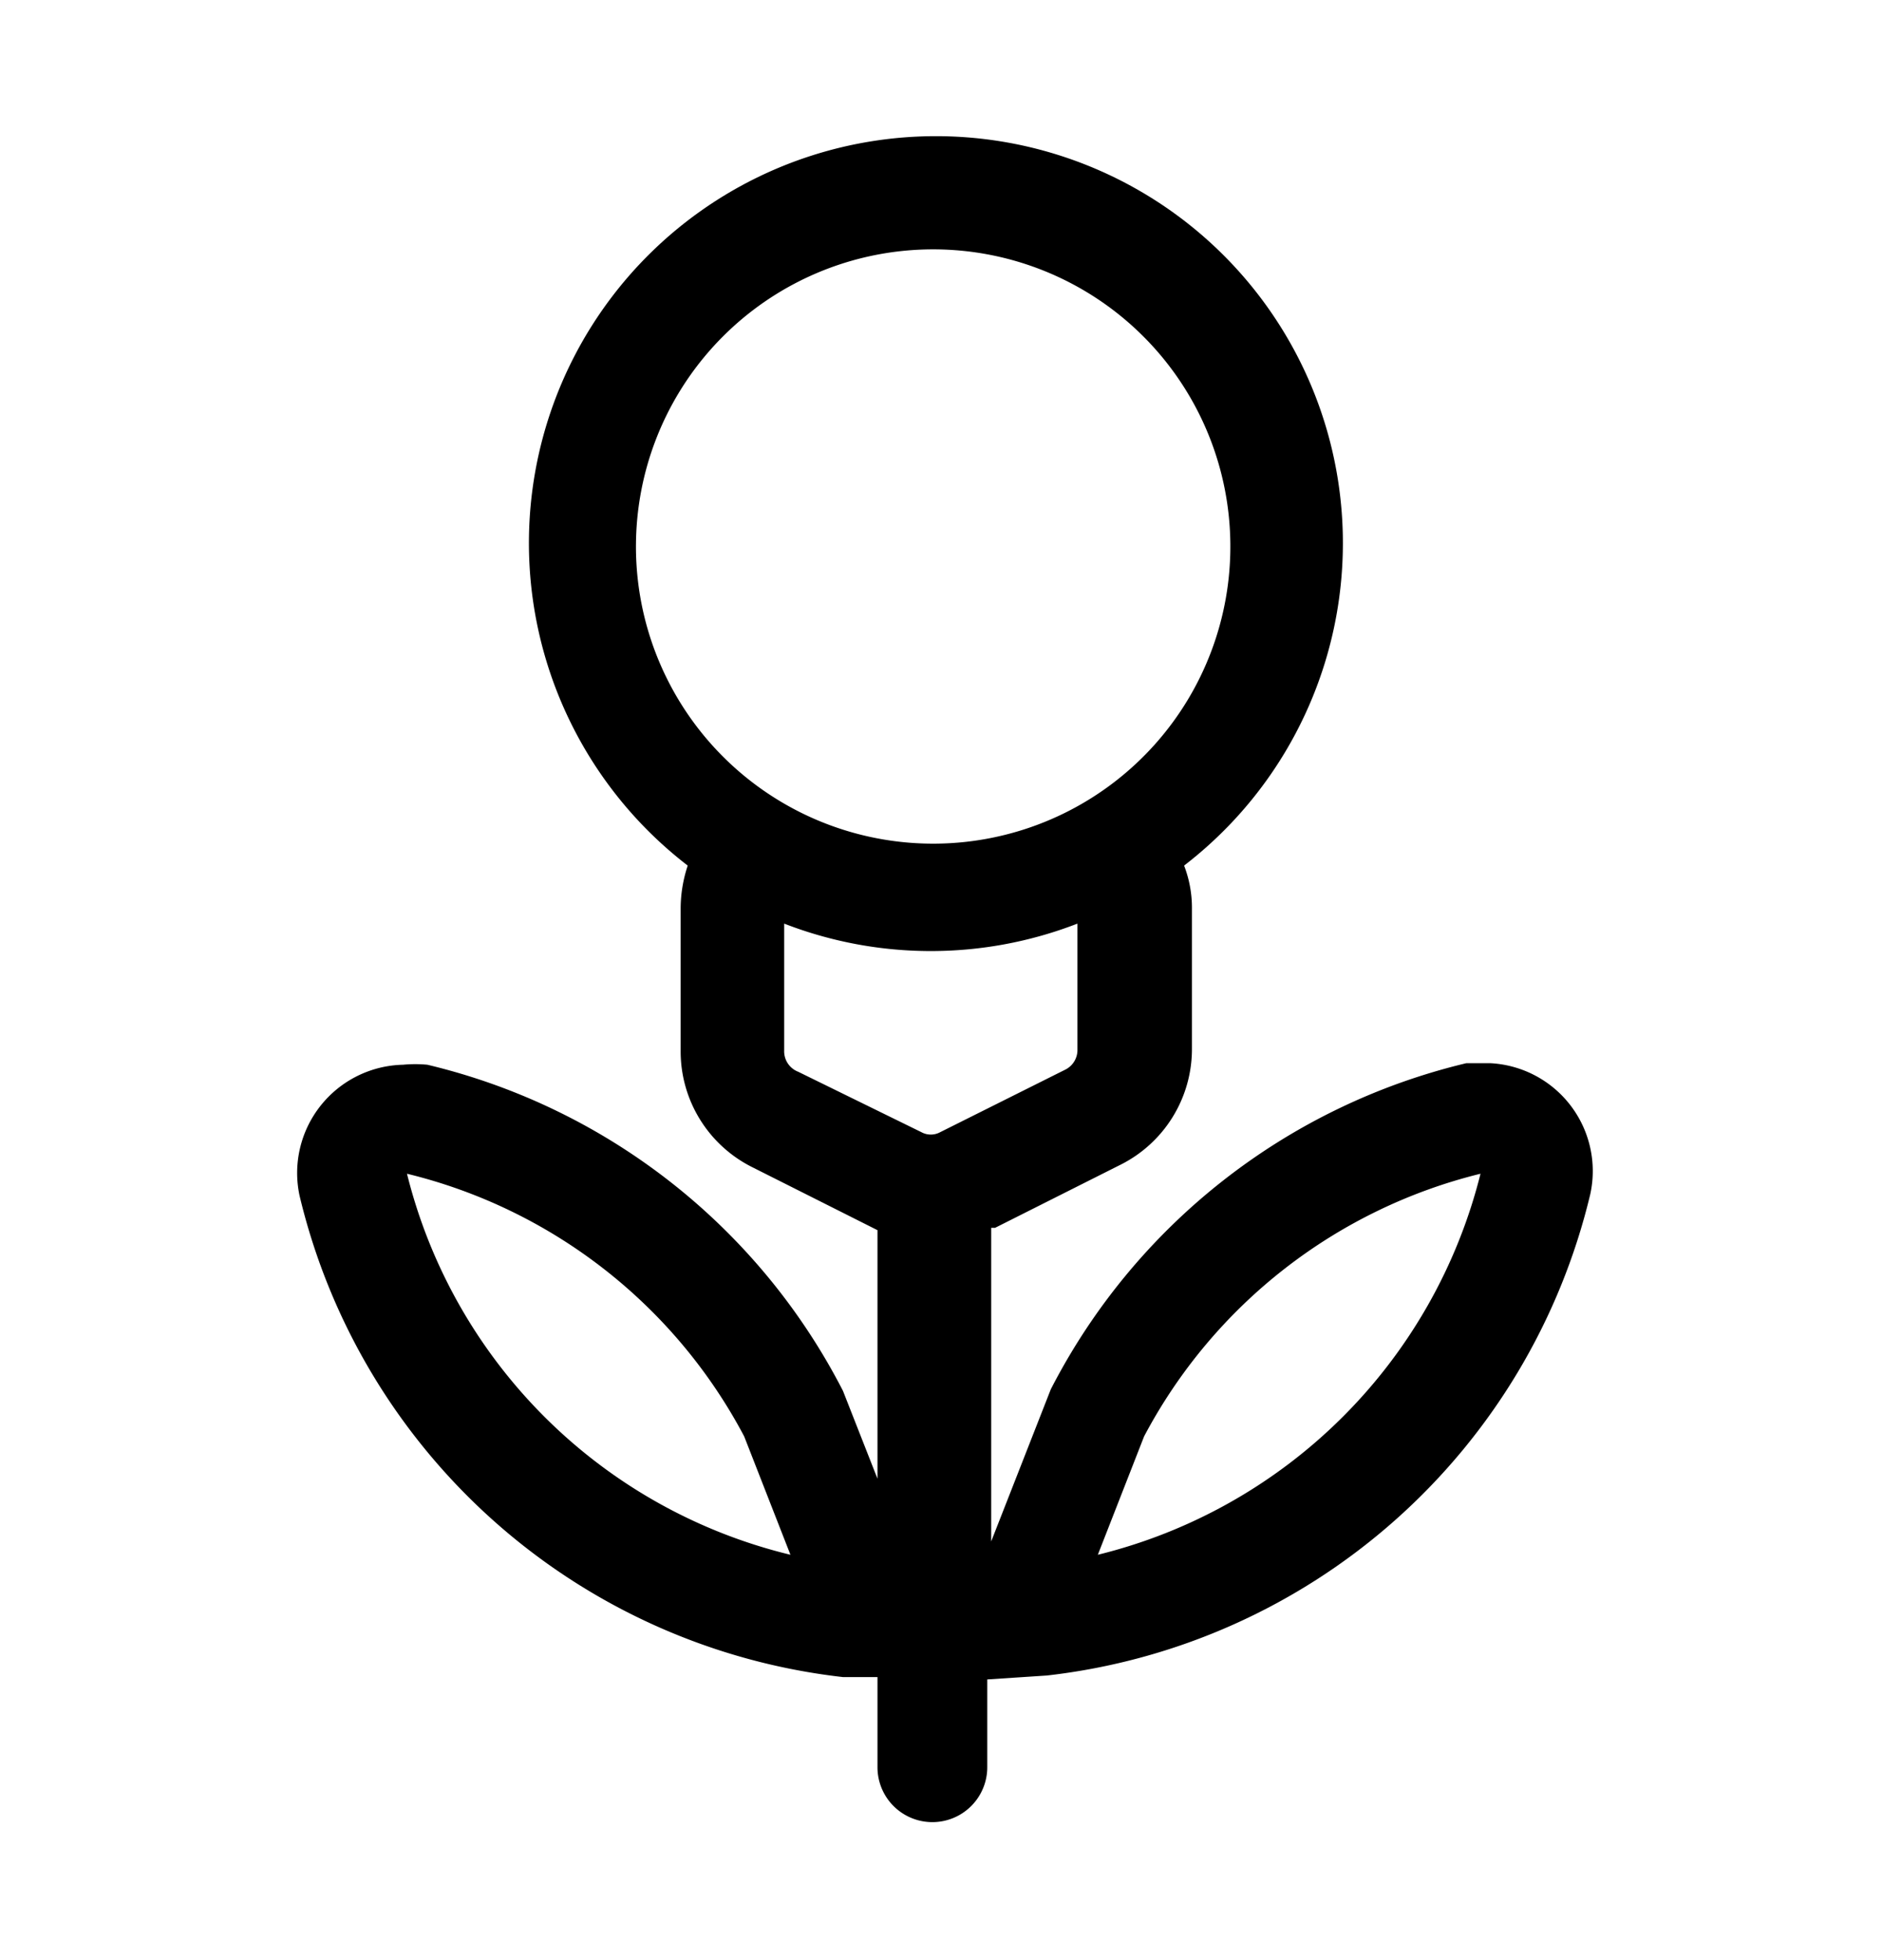 <svg xmlns="http://www.w3.org/2000/svg" width="24" height="25" fill="currentColor" viewBox="0 0 24 25">
  <path d="M19 13.56h-.3a8.06 8.06 0 0 0-5.3 4.16l-.76 1.94v-4h.05l1.59-.8a1.65 1.65 0 0 0 .92-1.49V11.6a1.499 1.499 0 0 0-.1-.56 5.19 5.19 0 1 0-6.33 0c-.06.18-.091.37-.09.56v1.8a1.65 1.65 0 0 0 .92 1.49l1.59.8v3.17l-.44-1.12a8.058 8.058 0 0 0-5.3-4.16 1.622 1.622 0 0 0-.31 0 1.381 1.381 0 0 0-1.32 1.67 8.06 8.06 0 0 0 6.93 6.14h.44v1.15a.7.7 0 0 0 1.4 0v-1.12l.76-.05a8.06 8.06 0 0 0 6.93-6.14A1.378 1.378 0 0 0 19 13.56ZM5.19 14.97a6.64 6.64 0 0 1 4.3 3.35l.59 1.51a6.65 6.65 0 0 1-4.89-4.86Zm2.92-8a3.79 3.79 0 1 1 .28 1.43 3.79 3.79 0 0 1-.28-1.46v.03Zm2.07 6.7a.28.28 0 0 1-.18-.27v-1.62a5.17 5.17 0 0 0 3.74 0v1.62a.28.28 0 0 1-.15.24l-1.6.8a.25.25 0 0 1-.24 0l-1.57-.77ZM14 19.83l.59-1.51a6.65 6.65 0 0 1 4.29-3.35A6.67 6.67 0 0 1 14 19.83Z"/>
</svg>
